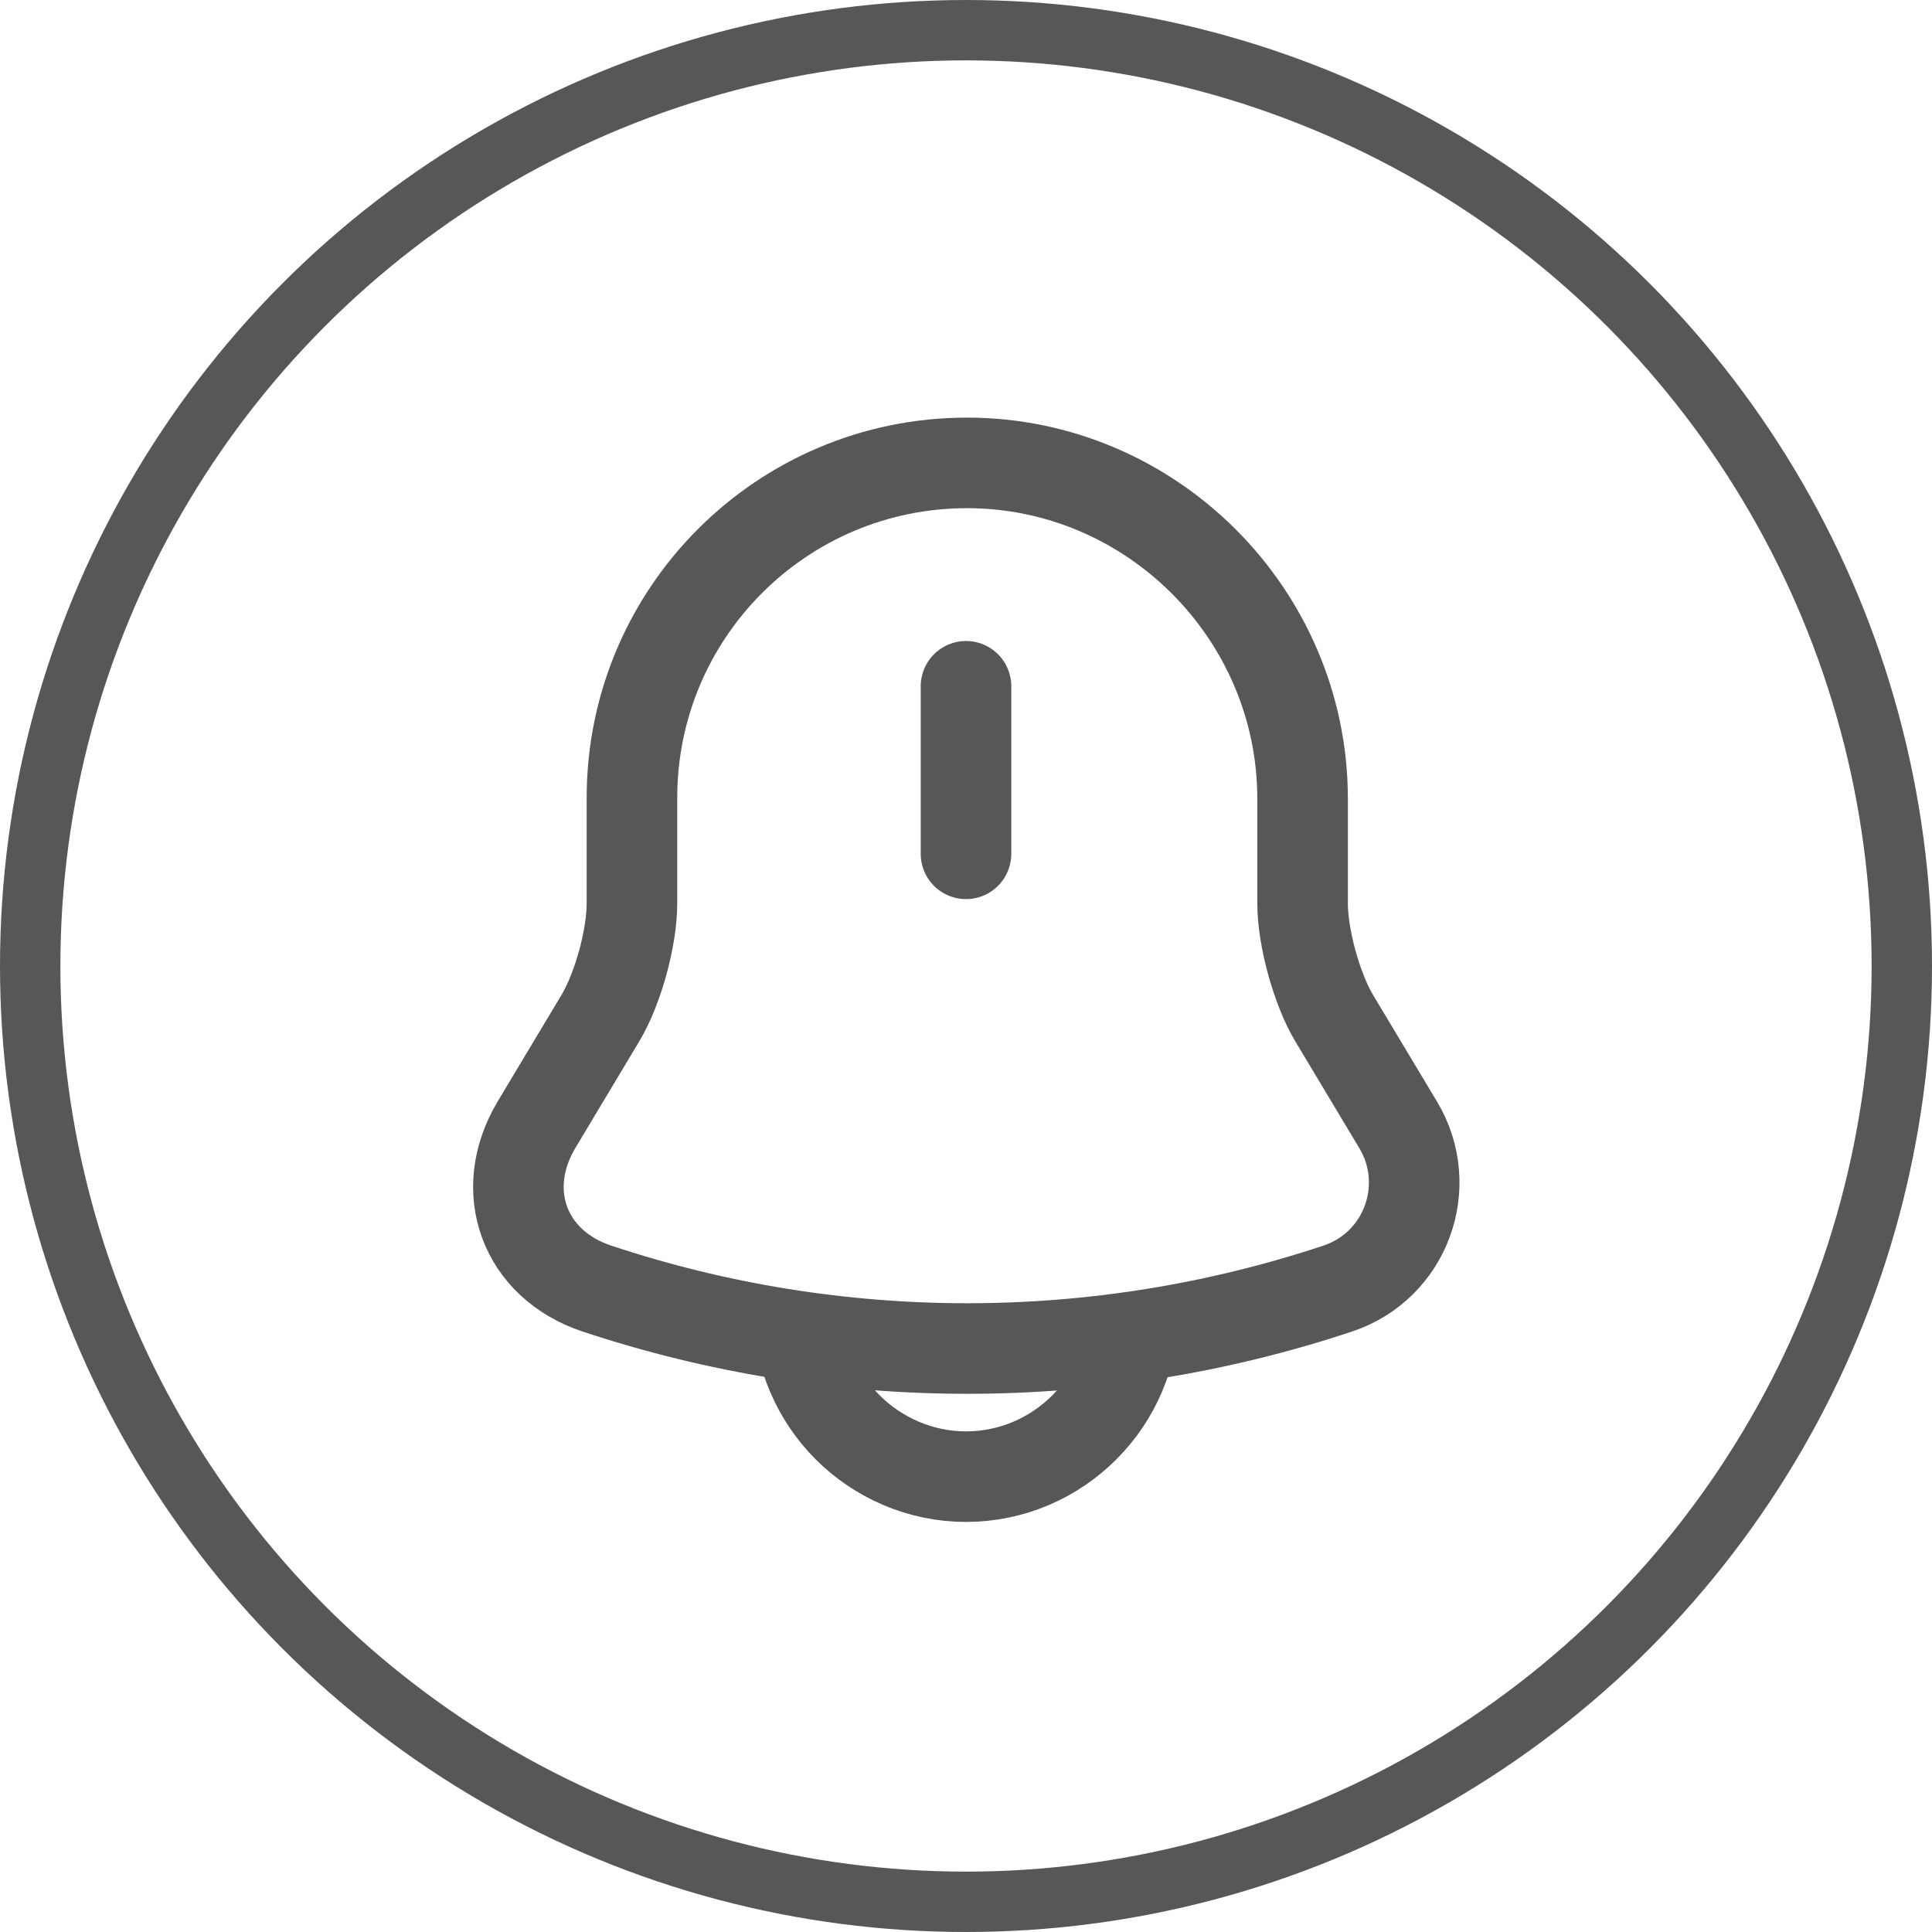 <svg width="32" height="32" viewBox="0 0 32 32" fill="none" xmlns="http://www.w3.org/2000/svg">
<circle cx="16" cy="16" r="15.5" stroke="#575757"/>
<path d="M16 11.367V14.142" stroke="#575757" stroke-width="1.5" stroke-miterlimit="10" stroke-linecap="round"/>
<path d="M16.017 7.667C12.95 7.667 10.467 10.15 10.467 13.217V14.967C10.467 15.533 10.234 16.383 9.942 16.867L8.884 18.633C8.234 19.725 8.684 20.942 9.884 21.342C13.867 22.667 18.175 22.667 22.159 21.342C23.284 20.967 23.767 19.65 23.159 18.633L22.1 16.867C21.809 16.383 21.575 15.525 21.575 14.967V13.217C21.567 10.167 19.067 7.667 16.017 7.667Z" stroke="#575757" stroke-width="1.5" stroke-miterlimit="10" stroke-linecap="round"/>
<path d="M18.775 21.683C18.775 23.208 17.525 24.458 16 24.458C15.241 24.458 14.541 24.142 14.041 23.642C13.541 23.142 13.225 22.442 13.225 21.683" stroke="#575757" stroke-width="1.5" stroke-miterlimit="10"/>
</svg>
